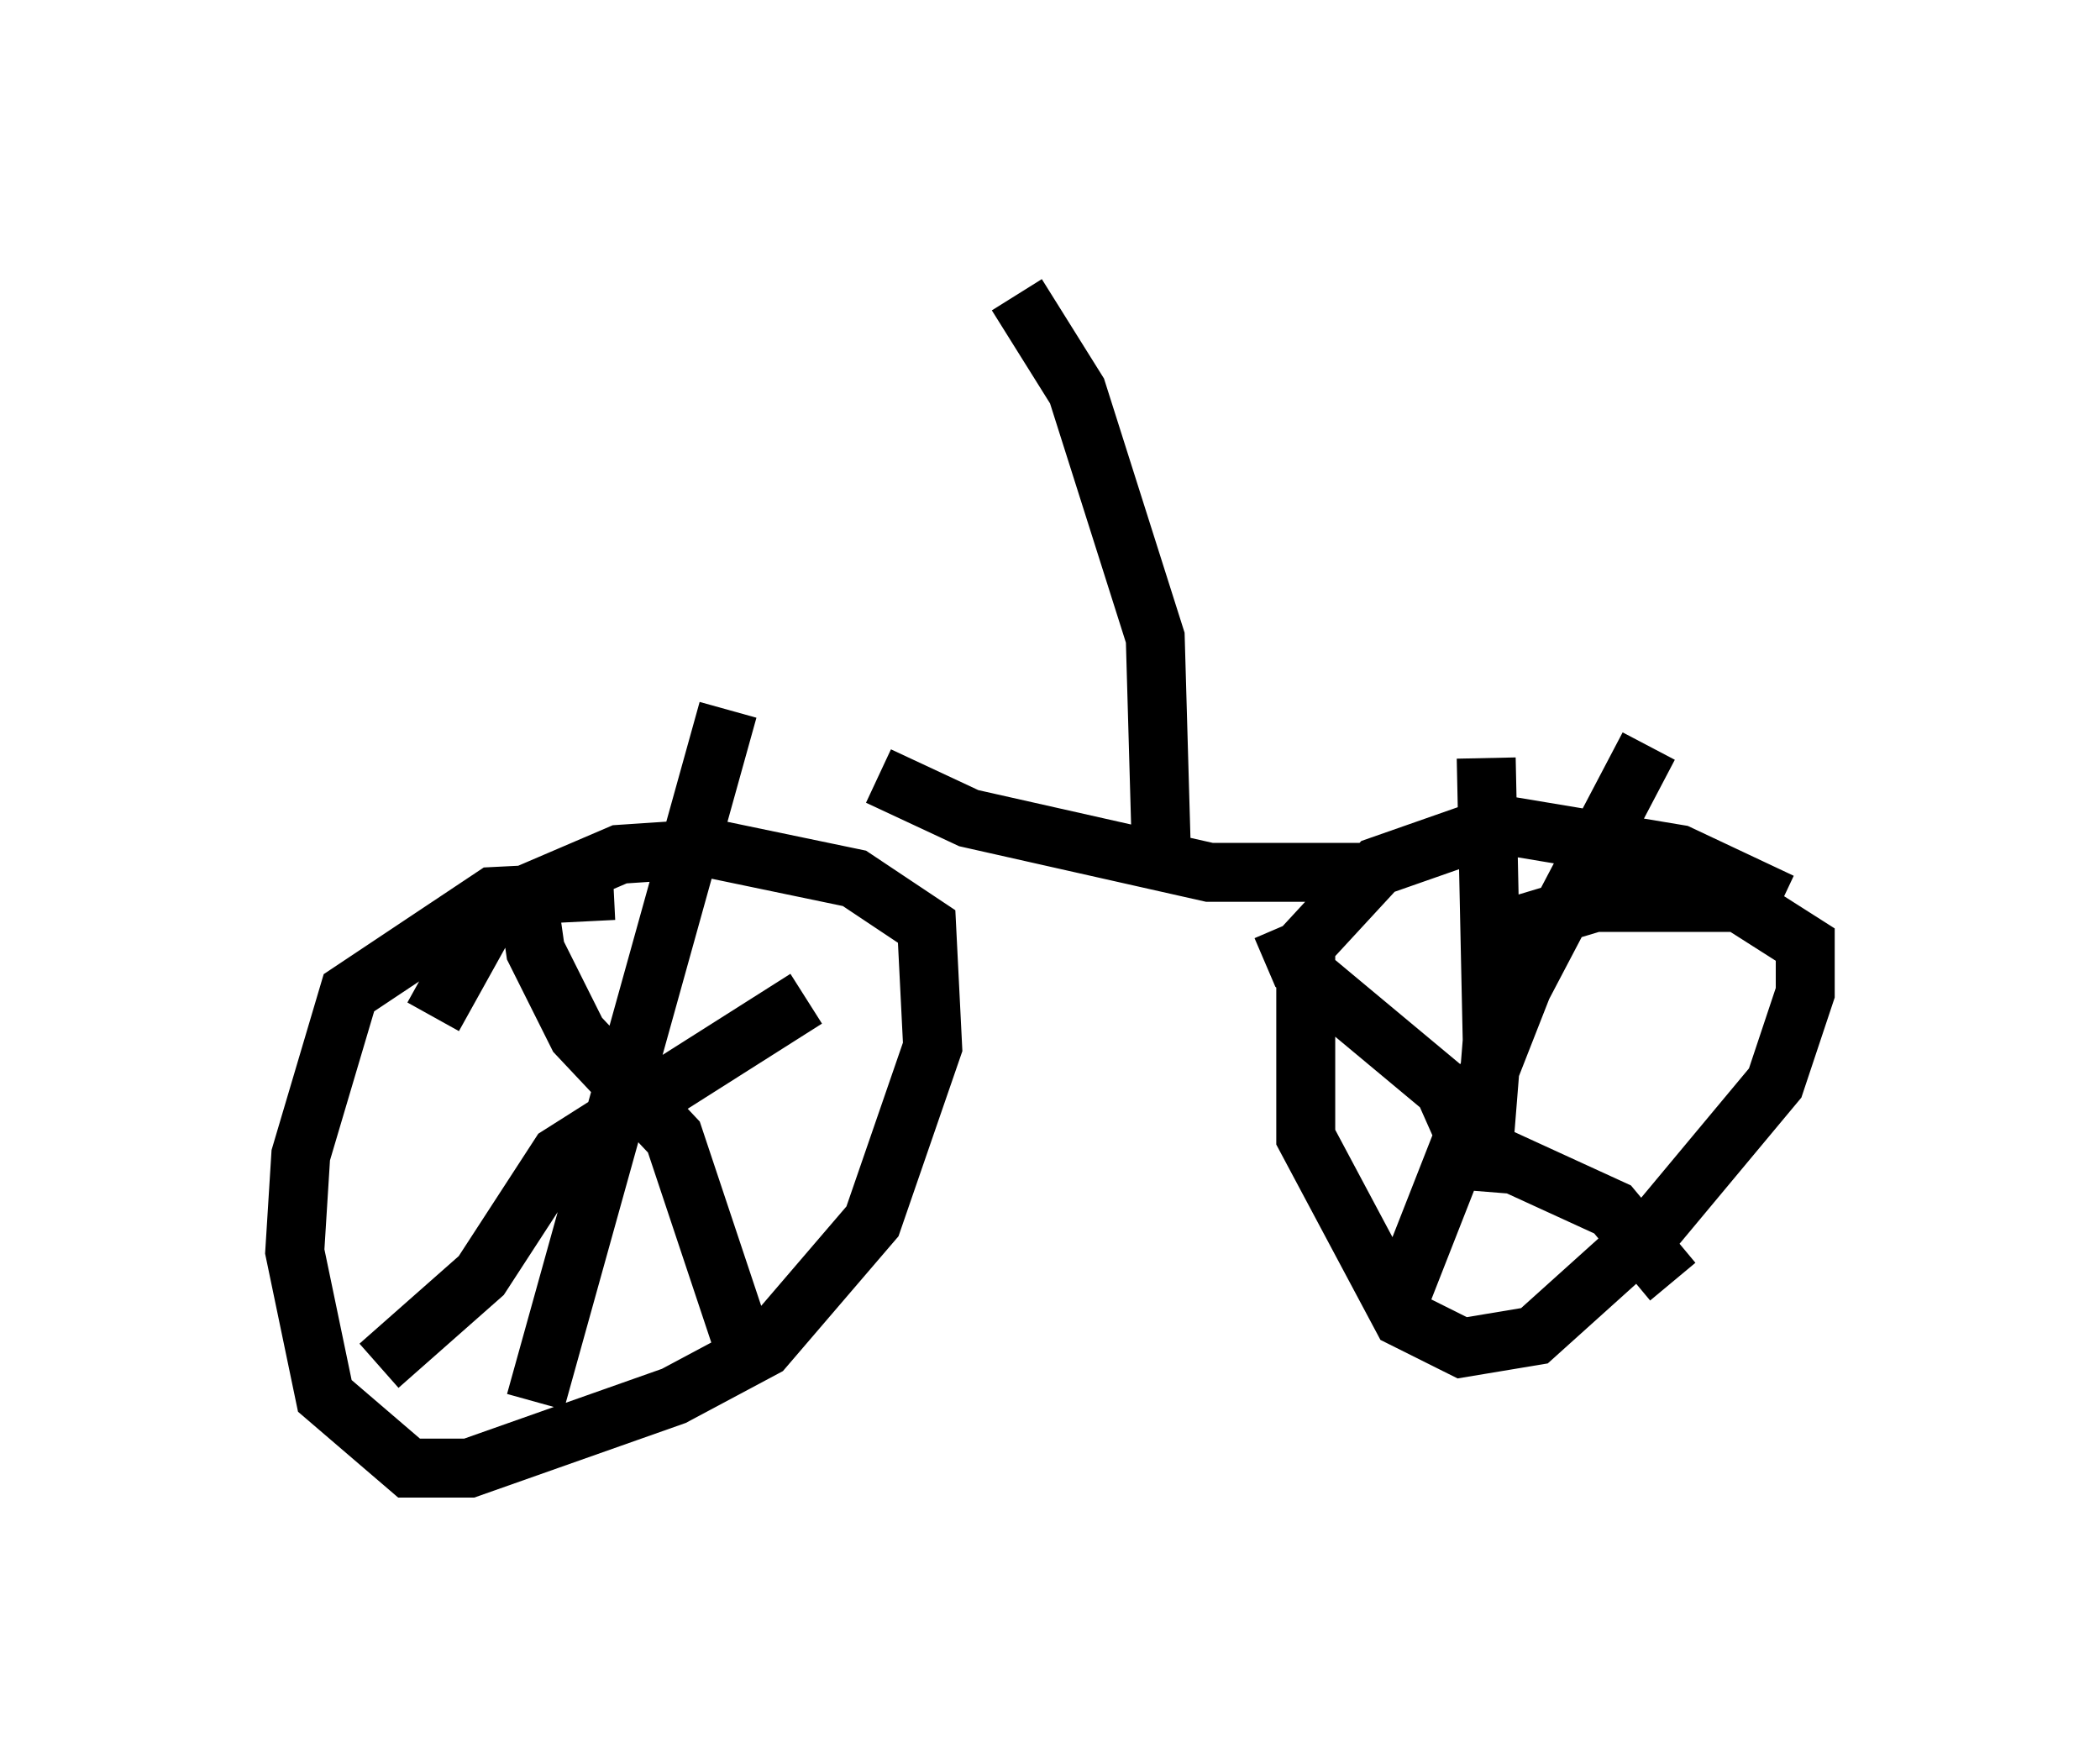 <?xml version="1.0" encoding="utf-8" ?>
<svg baseProfile="full" height="29.906" version="1.1" width="35.623" xmlns="http://www.w3.org/2000/svg" xmlns:ev="http://www.w3.org/2001/xml-events" xmlns:xlink="http://www.w3.org/1999/xlink"><defs /><rect fill="white" height="29.906" width="35.623" x="0" y="0" /><path d="M11.738, 15.311 m-1.327, -0.204 l-2.042, 0.102 -2.45, 1.633 l-0.817, 2.756 -0.102, 1.633 l0.51, 2.45 1.429, 1.225 l1.021, 0.0 3.471, -1.225 l1.531, -0.817 1.838, -2.144 l1.021, -2.96 -0.102, -2.042 l-1.225, -0.817 -2.45, -0.51 l-1.531, 0.102 -2.144, 0.919 l-1.021, 1.838 m22.867, -1.94 l-1.735, -0.817 -3.063, -0.51 l-2.042, 0.715 -1.225, 1.327 l0.0, 3.267 1.633, 3.063 l1.021, 0.51 1.225, -0.204 l2.042, -1.838 2.042, -2.45 l0.51, -1.531 0.0, -0.817 l-1.123, -0.715 -2.45, 0.0 l-2.042, 0.613 m-3.267, -0.204 l0.306, 0.715 2.45, 2.042 l0.408, 0.919 2.45, 1.123 l1.021, 1.225 m-0.408, -9.086 l-2.144, 4.083 -2.042, 5.206 m1.429, -9.086 l0.102, 4.798 -0.204, 2.552 m-11.433, -3.267 l-4.185, 2.654 -1.327, 2.042 l-1.735, 1.531 m2.45, -8.473 l0.204, 1.429 0.715, 1.429 l1.633, 1.735 1.225, 3.675 m-0.306, -10.923 l-3.267, 11.74 m5.819, -10.617 l1.531, 0.715 4.083, 0.919 l2.858, 0.0 m-3.675, -0.408 l-0.102, -3.573 -1.327, -4.185 l-1.021, -1.633 " fill="none" stroke="black" stroke-width="1" /></svg>